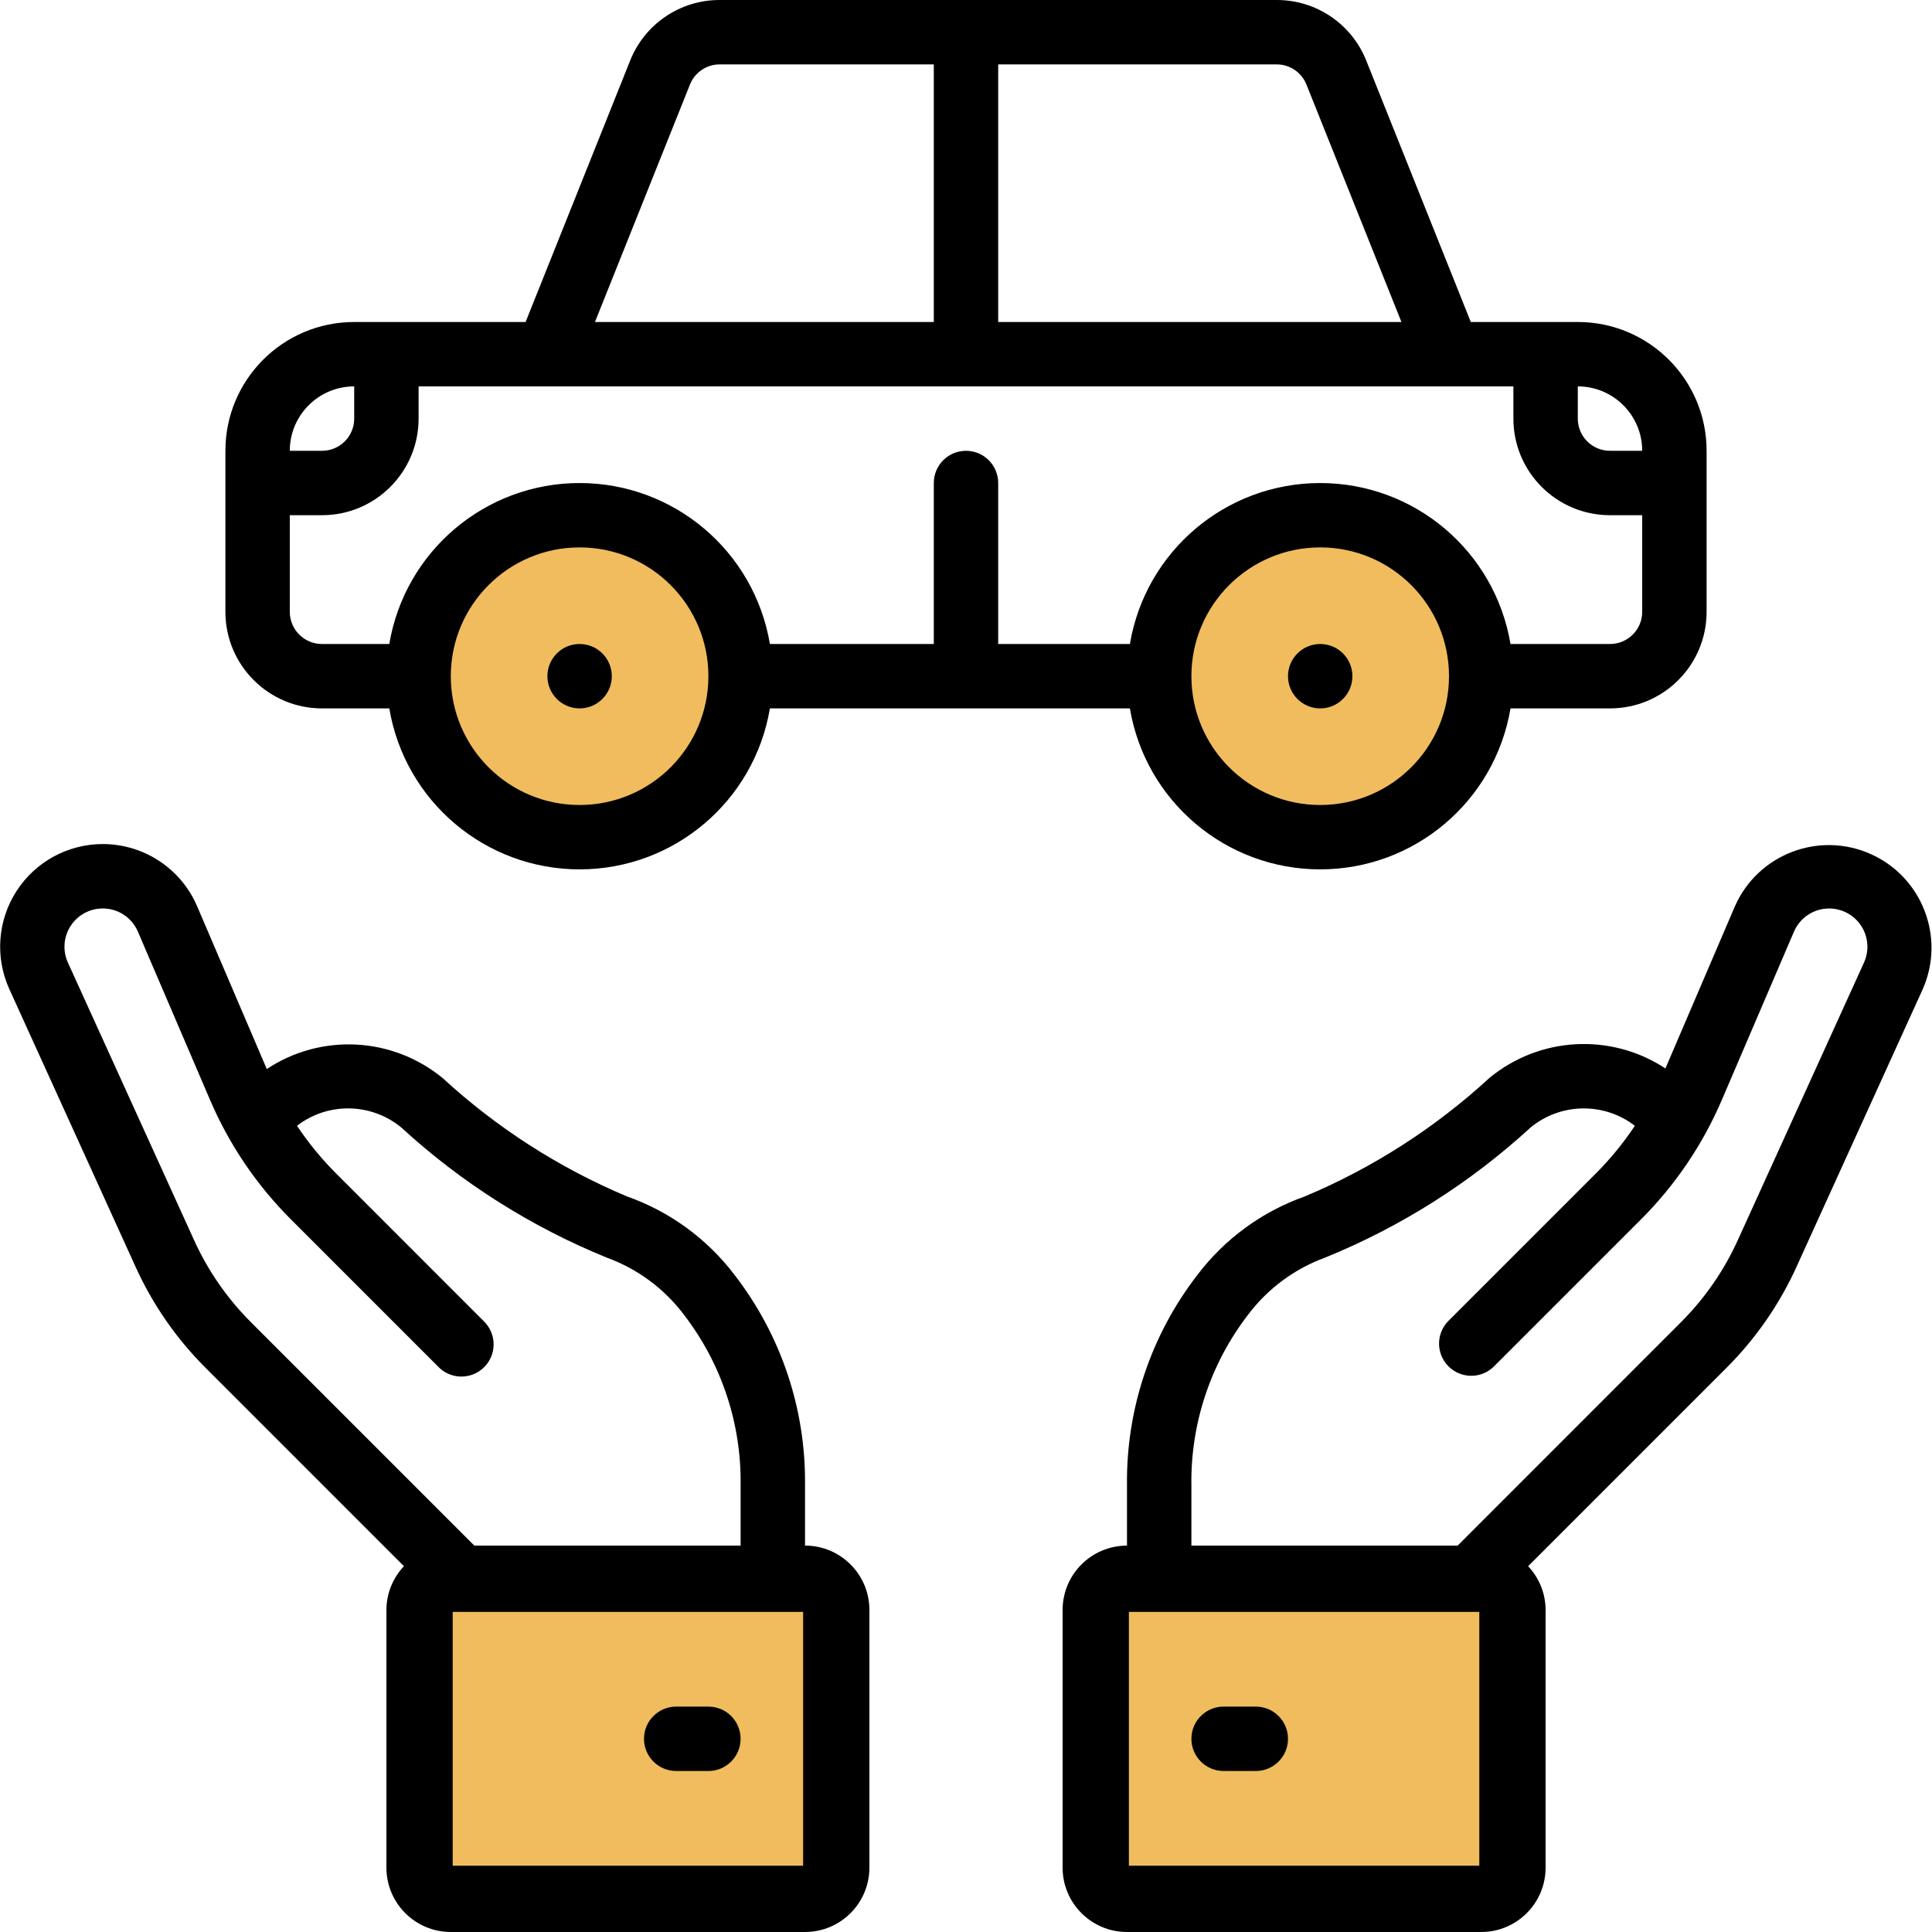 <?xml version="1.0" encoding="utf-8"?>
<!-- Generator: Adobe Illustrator 16.0.0, SVG Export Plug-In . SVG Version: 6.00 Build 0)  -->
<!DOCTYPE svg PUBLIC "-//W3C//DTD SVG 1.1//EN" "http://www.w3.org/Graphics/SVG/1.1/DTD/svg11.dtd">
<svg version="1.1" id="Capa_1" xmlns="http://www.w3.org/2000/svg" xmlns:xlink="http://www.w3.org/1999/xlink" x="0px" y="0px"
	 width="512px" height="512px" viewBox="0 0 512 512" enable-background="new 0 0 512 512" xml:space="preserve">
<title>015 - Car Insurance</title>
<desc>Created with Sketch.</desc>
<circle fill="#F0BC5E" stroke="#000000" stroke-miterlimit="10" cx="152.577" cy="178.725" r="37.359"/>
<circle fill="#F0BC5E" stroke="#000000" stroke-miterlimit="10" cx="349.868" cy="178.725" r="37.359"/>
<rect x="119.467" y="426.667" fill="#F0BC5E" stroke="#000000" stroke-miterlimit="10" width="93.867" height="68.267"/>
<rect x="298.666" y="426.667" fill="#F0BC5E" stroke="#000000" stroke-miterlimit="10" width="93.867" height="68.267"/>
<g id="Page-1">
	<g id="_x30_15---Car-Insurance">
		<path id="Shape" d="M27.23,223.684c-9.25,0.001-17.865,4.704-22.869,12.482c-5.004,7.779-5.711,17.568-1.877,25.986l33.442,73.566
			c4.512,9.959,10.788,19.02,18.526,26.743l52.591,52.6c-2.968,3.137-4.628,7.287-4.642,11.605v68.267
			c0,9.426,7.641,17.066,17.067,17.066h93.867c9.425,0,17.066-7.641,17.066-17.066v-68.267c0-9.426-7.641-17.067-17.066-17.067
			v-15.88c0.261-20.21-6.332-39.912-18.705-55.894c-7.254-9.541-17.141-16.752-28.442-20.744
			c-17.973-7.552-34.501-18.159-48.853-31.352c-13.322-10.973-32.248-11.955-46.635-2.424l-18.458-43.127
			C47.957,230.17,38.117,223.681,27.23,223.684z M213.333,494.934h-93.867v-68.267h93.867V494.934z M77.158,323.209l38.98,38.988
			c2.143,2.219,5.315,3.108,8.299,2.327s5.313-3.111,6.094-6.095s-0.109-6.156-2.327-8.299l-38.98-38.988
			c-3.92-3.91-7.444-8.198-10.521-12.8c8.195-6.306,19.659-6.115,27.639,0.46c15.952,14.64,34.389,26.314,54.443,34.476
			c8.172,2.974,15.302,8.26,20.522,15.215c9.945,12.956,15.217,28.896,14.959,45.227v15.88h-70.562L66.5,350.396
			c-6.288-6.278-11.391-13.642-15.062-21.734l-33.442-73.565c-1.427-3.14-1.161-6.79,0.706-9.69c1.867-2.9,5.079-4.654,8.528-4.655
			c4.059-0.003,7.727,2.418,9.318,6.152l19.089,44.519C60.707,303.3,68.013,314.091,77.158,323.209z"/>
		<path id="Shape_1_" d="M187.733,452.267H179.2c-4.713,0-8.534,3.82-8.534,8.533s3.821,8.533,8.534,8.533h8.533
			c4.713,0,8.533-3.82,8.533-8.533S192.446,452.267,187.733,452.267z"/>
		<path id="Shape_2_" d="M476.092,335.727l33.45-73.574c6.068-13.745-0.155-29.806-13.9-35.874s-29.807,0.156-35.874,13.901
			l-18.415,42.965c-14.435-9.493-33.376-8.455-46.687,2.561c-14.352,13.192-30.88,23.8-48.853,31.351
			c-11.302,3.993-21.188,11.204-28.442,20.745c-12.378,15.988-18.972,35.7-18.705,55.919v15.88c-9.425,0-17.066,7.642-17.066,17.067
			v68.267c0,9.426,7.642,17.066,17.066,17.066h93.867c9.426,0,17.066-7.641,17.066-17.066v-68.267
			c-0.009-4.318-1.666-8.469-4.633-11.605l52.599-52.6C465.298,354.736,471.574,345.68,476.092,335.727z M392.533,494.934h-93.867
			v-68.267h93.867V494.934z M386.295,409.6h-70.562v-15.88c-0.258-16.331,5.015-32.271,14.959-45.227
			c5.21-6.947,12.324-12.233,20.479-15.215c20.061-8.159,38.5-19.837,54.451-34.483c7.982-6.566,19.442-6.75,27.632-0.444
			c-3.071,4.603-6.59,8.891-10.505,12.801l-38.988,38.988c-3.234,3.349-3.188,8.671,0.104,11.962
			c3.291,3.292,8.613,3.338,11.962,0.104l38.989-38.989c9.138-9.121,16.44-19.912,21.513-31.786l19.089-44.527
			c1.597-3.731,5.268-6.15,9.326-6.144c3.447,0.003,6.657,1.755,8.522,4.652c1.867,2.898,2.135,6.545,0.711,9.684l-33.45,73.574
			c-3.674,8.091-8.775,15.454-15.062,21.734L386.295,409.6z"/>
		<path id="Shape_3_" d="M332.8,452.267h-8.533c-4.713,0-8.533,3.82-8.533,8.533s3.82,8.533,8.533,8.533h8.533
			c4.713,0,8.534-3.82,8.534-8.533S337.513,452.267,332.8,452.267z"/>
		<path id="Shape_4_" d="M418.133,85.333h-28.355l-27.691-69.24C358.224,6.352,348.792-0.033,338.313,0H190.754
			c-10.479-0.033-19.911,6.352-23.773,16.094l-27.691,69.24H93.867c-18.852,0-34.133,15.282-34.133,34.133v42.667
			c0,14.139,11.461,25.6,25.6,25.6h17.834c4.142,24.625,25.461,42.658,50.432,42.658c24.971,0,46.291-18.033,50.432-42.658h95.402
			c4.142,24.625,25.462,42.658,50.433,42.658s46.29-18.033,50.432-42.658h26.368c14.139,0,25.6-11.461,25.6-25.6v-42.667
			C452.267,100.615,436.984,85.333,418.133,85.333z M435.2,119.467h-8.533c-4.713,0-8.534-3.821-8.534-8.533V102.4
			C427.559,102.4,435.2,110.041,435.2,119.467z M346.231,22.434l25.165,62.899H264.533V17.066h73.779
			C341.806,17.055,344.949,19.185,346.231,22.434z M182.835,22.434c1.282-3.249,4.426-5.379,7.918-5.368h56.713v68.267H157.67
			L182.835,22.434z M93.867,102.4v8.534c0,4.712-3.82,8.533-8.533,8.533H76.8C76.8,110.041,84.441,102.4,93.867,102.4z
			 M153.6,213.333c-18.852,0-34.133-15.282-34.133-34.133c0-18.852,15.282-34.133,34.133-34.133
			c18.851,0,34.133,15.282,34.133,34.133C187.733,198.051,172.451,213.333,153.6,213.333z M349.867,213.333
			c-18.852,0-34.134-15.282-34.134-34.133c0-18.852,15.282-34.133,34.134-34.133c18.851,0,34.133,15.282,34.133,34.133
			C384,198.051,368.718,213.333,349.867,213.333z M426.667,170.667h-26.368c-4.142-24.625-25.461-42.658-50.432-42.658
			s-46.291,18.033-50.433,42.658h-34.901V128c0-4.713-3.82-8.533-8.533-8.533s-8.533,3.82-8.533,8.533v42.667h-43.435
			c-4.142-24.625-25.461-42.658-50.432-42.658c-24.971,0-46.291,18.033-50.432,42.658H85.333c-4.713,0-8.534-3.82-8.534-8.533v-25.6
			h8.534c14.138,0,25.6-11.461,25.6-25.6V102.4h290.133v8.534c0,14.138,11.462,25.6,25.601,25.6h8.533v25.6
			C435.2,166.846,431.38,170.667,426.667,170.667z"/>
		<circle id="Oval" cx="153.6" cy="179.2" r="8.533"/>
		<circle id="Oval_1_" cx="349.867" cy="179.2" r="8.533"/>
	</g>
</g>
</svg>
